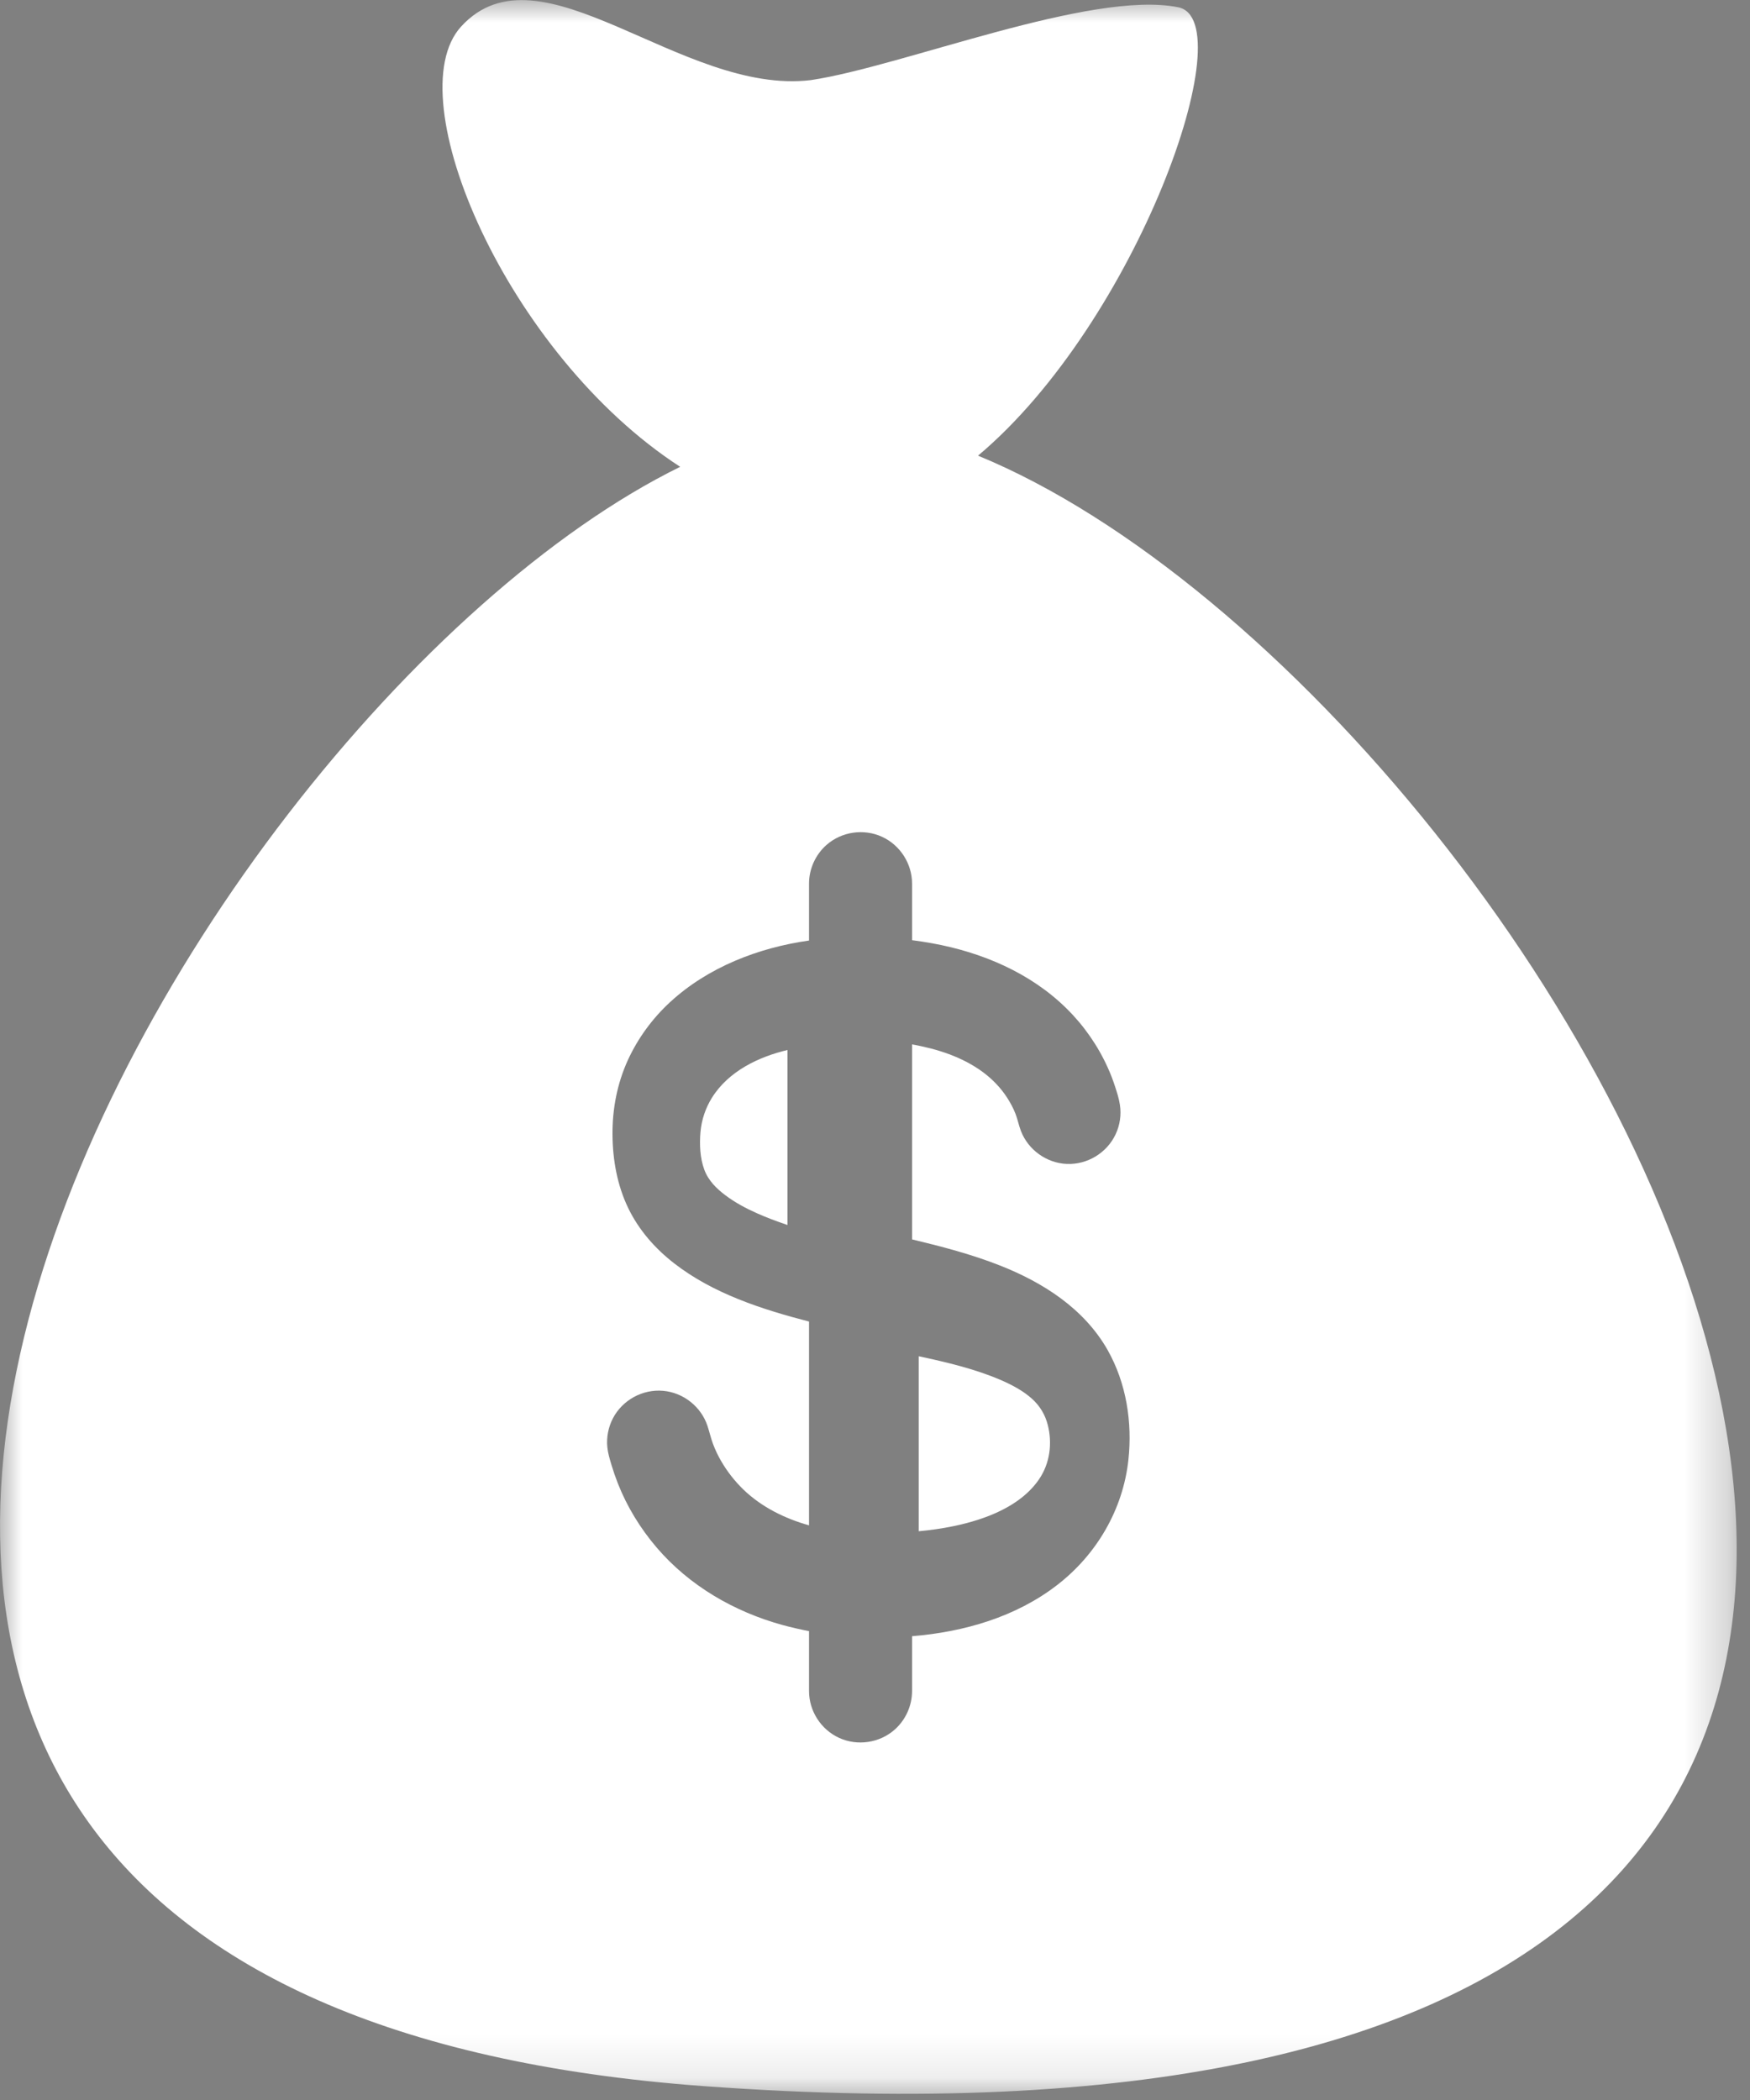 <?xml version="1.0" encoding="UTF-8"?>
<svg width="40px" height="48px" viewBox="0 0 40 48" version="1.1" xmlns="http://www.w3.org/2000/svg" xmlns:xlink="http://www.w3.org/1999/xlink">
    <rect x="0" y="0" width="40" height="48" fill="#808080" stroke="none"/>
    <!-- Generator: Sketch 51.2 (57519) - http://www.bohemiancoding.com/sketch -->
    <title>money-bag-with-dollar-symbol</title>
    <desc>Created with Sketch.</desc>
    <defs>
        <polygon id="path-1" points="6.08531496e-05 0.002 39.695 0.002 39.695 47.859 6.08531496e-05 47.859"></polygon>
    </defs>
    <g id="mobileAPPX" stroke="none" stroke-width="1" fill="none" fill-rule="evenodd">
        <g id="homeAppX" transform="translate(-35, -550)">
            <g id="money-bag-with-dollar-symbol" transform="translate(35, 550)">
                <path d="M23.584,31.968 C23.379,31.785 23.12,31.648 22.853,31.534 C22.27,31.286 21.633,31.136 21,31 L21,35 C22.027,34.905 23.206,34.601 23.745,33.819 C24.003,33.445 24.054,32.986 23.949,32.57 C23.892,32.345 23.775,32.138 23.584,31.968 Z" id="Fill-1" fill="#FFFFFF"></path>
                <path d="M23,34.029 C23.006,34.02 23.009,34.012 23.015,34 C23.009,34.01 23.006,34.02 23,34.029 Z" id="Fill-2" fill="#FFFFFF"></path>
                <path d="M16.27,25.096 C16.126,25.329 16.036,25.593 16.011,25.874 C15.986,26.155 16,26.468 16.097,26.732 C16.189,26.985 16.381,27.171 16.581,27.321 C16.804,27.489 17.05,27.62 17.3,27.731 C17.509,27.825 17.746,27.914 18,28 L18,24 C17.357,24.152 16.655,24.475 16.27,25.096 Z" id="Fill-3" fill="#FFFFFF"></path>
                <g id="Group-7">
                    <mask id="mask-2" fill="white">
                        <use xlink:href="#path-1"></use>
                    </mask>
                    <g id="Clip-5"></g>
                    <path d="M23.306,33.742 C23.286,33.777 23.265,33.814 23.243,33.853 C23.269,33.809 23.288,33.775 23.306,33.742 Z" id="Fill-4" fill="#FFFFFF" mask="url(#mask-2)"></path>
                    <path d="M22.355,10.415 C25.995,7.357 28.428,0.467 26.931,0.166 C24.942,-0.235 20.622,1.521 18.534,1.831 C15.573,2.188 12.348,-1.38 10.538,0.609 C9.066,2.226 11.593,8.108 15.547,10.67 C3.751,16.468 -12.829,45.572 16.096,47.684 C56.119,50.606 36.078,16.065 22.355,10.415 Z M25.792,33.368 C25.669,34.503 25.067,35.529 24.169,36.225 C23.22,36.961 22.029,37.303 20.847,37.399 L20.847,38.653 C20.847,38.988 20.7,39.313 20.449,39.535 C20.104,39.84 19.596,39.915 19.178,39.722 C18.764,39.532 18.492,39.108 18.492,38.653 L18.492,37.283 C18.289,37.244 18.088,37.198 17.889,37.144 C16.784,36.84 15.758,36.248 15.009,35.372 C14.636,34.935 14.332,34.44 14.122,33.905 C14.067,33.765 14.018,33.623 13.975,33.479 C13.936,33.349 13.896,33.217 13.882,33.081 C13.859,32.853 13.904,32.621 14.01,32.417 C14.229,32 14.688,31.748 15.158,31.79 C15.62,31.831 16.025,32.152 16.171,32.592 C16.216,32.728 16.246,32.867 16.296,33.001 C16.346,33.134 16.407,33.264 16.478,33.387 C16.617,33.63 16.793,33.854 16.994,34.049 C17.41,34.449 17.94,34.71 18.492,34.865 L18.492,30.207 C17.412,29.927 16.297,29.567 15.405,28.873 C14.972,28.536 14.604,28.117 14.363,27.621 C14.109,27.098 14.004,26.515 14,25.936 C13.995,25.348 14.107,24.765 14.352,24.229 C14.582,23.728 14.913,23.277 15.318,22.904 C16.185,22.106 17.337,21.661 18.492,21.498 L18.492,20.196 C18.492,19.861 18.639,19.536 18.89,19.314 C19.235,19.009 19.742,18.934 20.161,19.127 C20.575,19.317 20.847,19.741 20.847,20.196 L20.847,21.49 C21,21.51 21.154,21.533 21.307,21.561 C22.441,21.766 23.551,22.234 24.38,23.053 C24.773,23.44 25.095,23.902 25.321,24.405 C25.385,24.545 25.44,24.689 25.487,24.835 C25.532,24.972 25.577,25.112 25.598,25.255 C25.633,25.482 25.598,25.718 25.5,25.926 C25.3,26.353 24.853,26.624 24.382,26.604 C23.92,26.584 23.501,26.282 23.335,25.85 C23.286,25.722 23.261,25.586 23.211,25.457 C23.16,25.327 23.094,25.204 23.018,25.087 C22.871,24.859 22.68,24.664 22.463,24.503 C21.99,24.155 21.418,23.974 20.847,23.872 L20.847,28.329 C21.526,28.492 22.206,28.669 22.857,28.926 C23.842,29.314 24.774,29.909 25.311,30.847 C25.228,30.702 25.147,30.559 25.314,30.852 C25.478,31.14 25.4,31.003 25.317,30.859 C25.745,31.612 25.885,32.513 25.792,33.368 Z" id="Fill-6" fill="#FFFFFF" mask="url(#mask-2)"></path>
                </g>
                <path d="M23.062,34 C23.039,34.043 23.015,34.082 23,34.111 C23.014,34.086 23.035,34.047 23.062,34 Z" id="Fill-8" fill="#000000"></path>
            </g>
        </g>
    </g>
</svg>